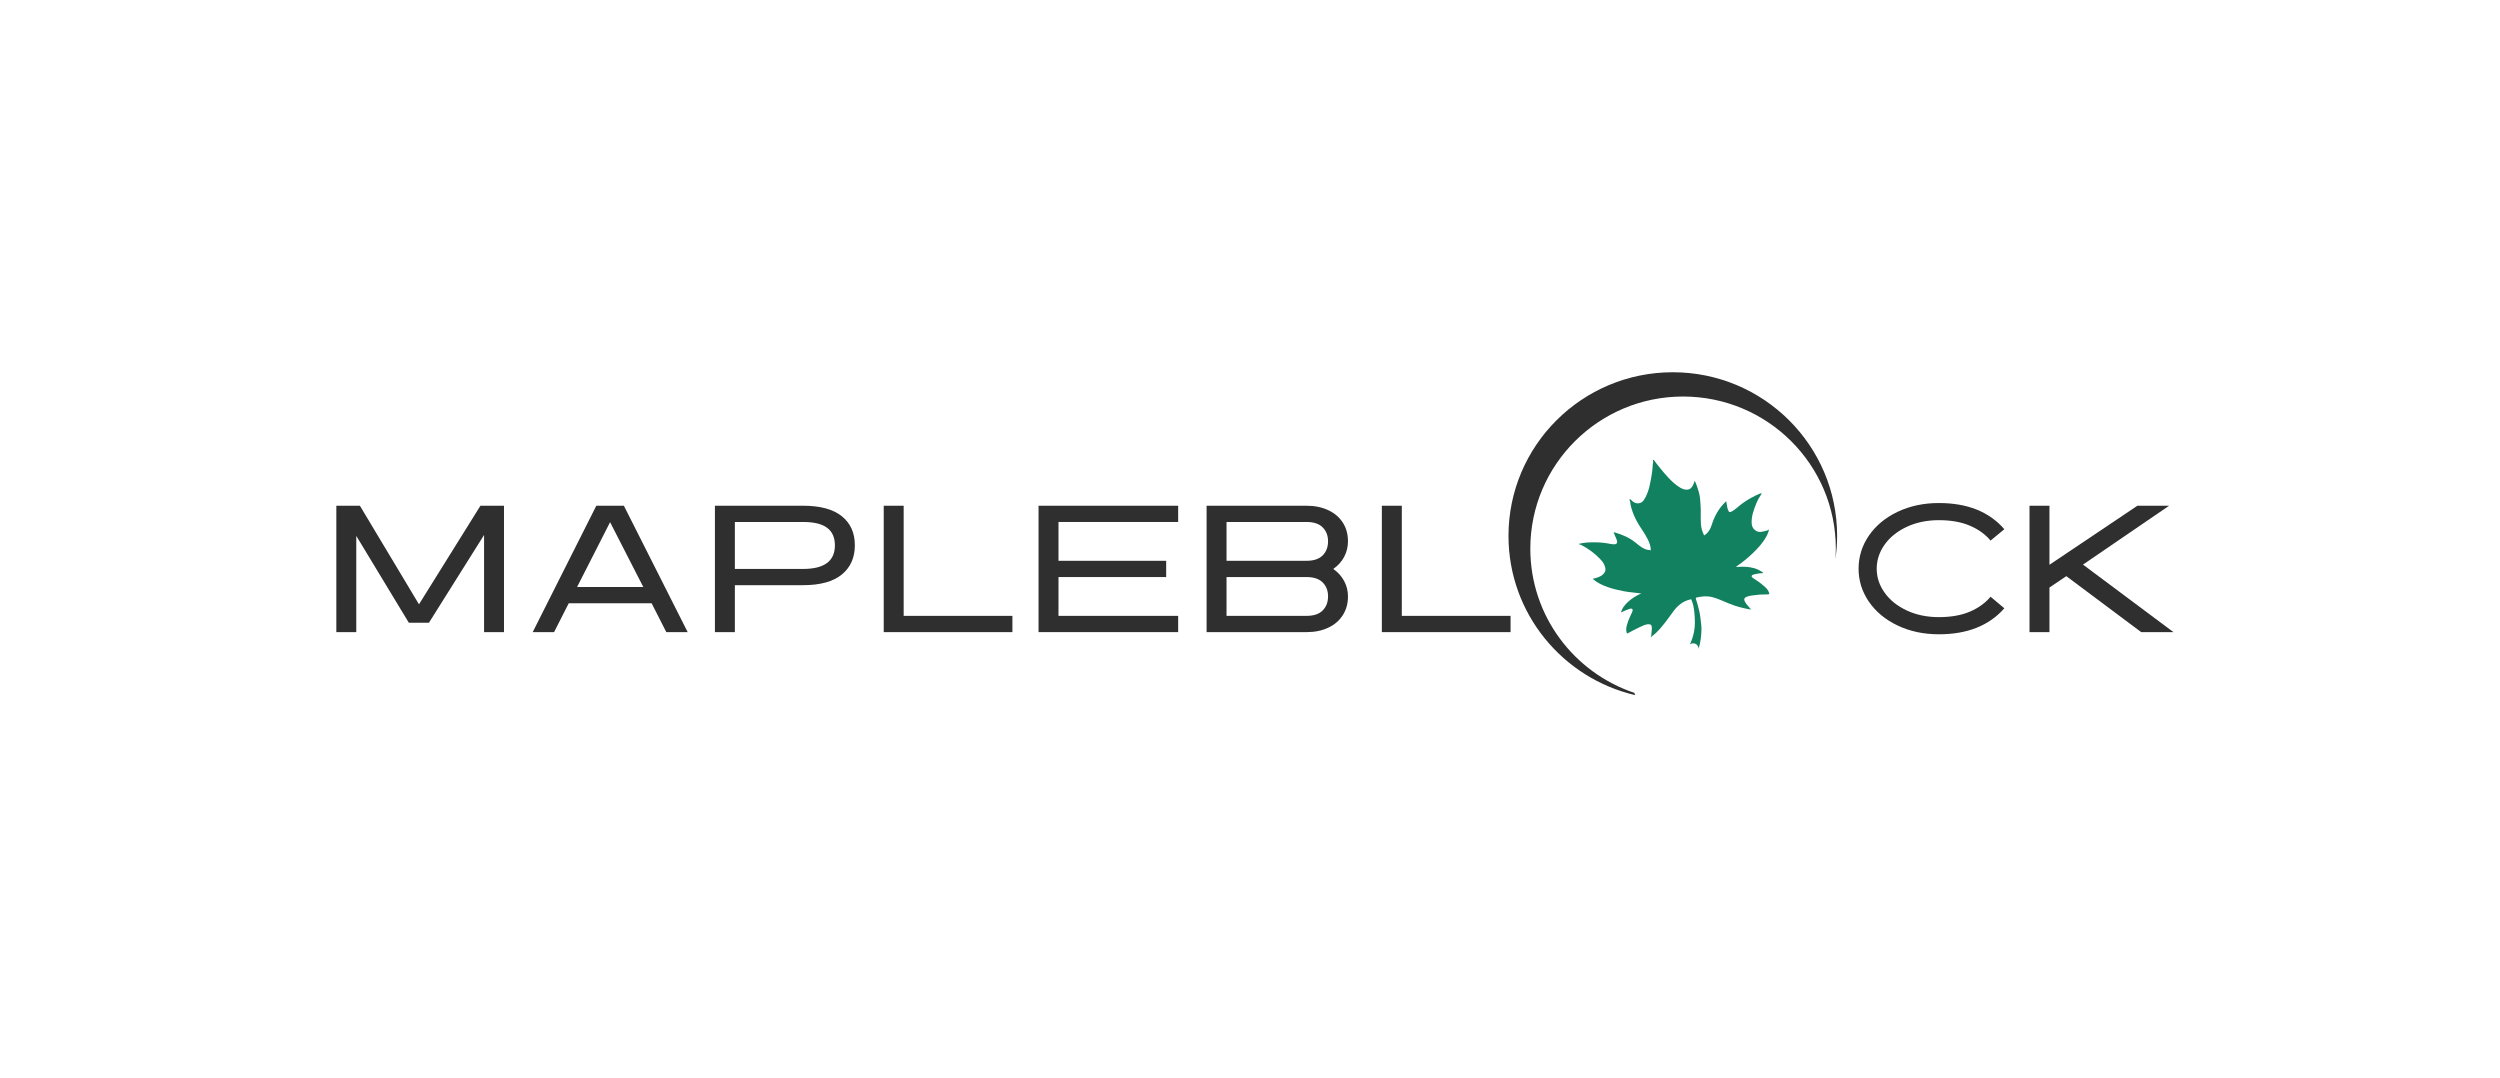 <svg width="262" height="113" viewBox="0 0 262 113" fill="none" xmlns="http://www.w3.org/2000/svg">
<path d="M144.818 53.001H146.909V64.543H158.308V66.247H144.818V53.001Z" fill="#2F2F2F"/>
<path d="M192.53 56.162C192.53 46.69 184.819 39.012 175.311 39.012C165.798 39.012 158.09 46.69 158.09 56.162C158.09 64.283 163.761 71.078 171.374 72.851C171.328 72.779 171.297 72.697 171.284 72.612C164.946 70.489 160.377 64.531 160.377 57.501C160.377 48.695 167.544 41.556 176.385 41.556C185.227 41.556 192.394 48.695 192.394 57.501C192.394 57.873 192.379 58.238 192.353 58.602C192.466 57.804 192.53 56.991 192.53 56.162Z" fill="#2F2F2F"/>
<path fill-rule="evenodd" clip-rule="evenodd" d="M185.395 62.11C185.247 61.677 184.881 61.434 184.557 61.163C184.302 60.947 184.003 60.783 183.726 60.592C183.648 60.535 183.55 60.453 183.574 60.364C183.601 60.272 183.71 60.223 183.819 60.196C184.099 60.126 184.379 60.077 184.668 60.074C184.7 60.074 184.743 60.088 184.756 60.04C184.769 59.998 184.73 59.973 184.703 59.957C184.437 59.787 184.159 59.637 183.851 59.549C183.272 59.382 182.685 59.374 182.093 59.412C182.082 59.456 182.055 59.463 182.028 59.461C182.053 59.458 182.075 59.445 182.093 59.412C182.048 59.396 181.981 59.46 181.96 59.374C182.556 58.977 183.108 58.524 183.631 58.032C184.224 57.474 184.772 56.876 185.155 56.149C185.261 55.947 185.339 55.743 185.401 55.491C185.167 55.655 184.925 55.651 184.706 55.715C184.156 55.876 183.618 55.467 183.578 54.897C183.523 54.118 183.795 53.417 184.077 52.719C184.22 52.374 184.413 52.047 184.642 51.705C184.551 51.72 184.503 51.704 184.443 51.729C183.82 51.987 183.236 52.312 182.685 52.697C182.293 52.972 181.956 53.319 181.546 53.571C181.285 53.733 181.193 53.702 181.089 53.417C180.983 53.132 180.977 52.824 180.908 52.525C180.155 53.216 179.683 54.067 179.382 55.025C179.254 55.437 179.047 55.806 178.678 56.062C178.594 56.119 178.594 56.12 178.566 56.057C178.386 55.684 178.273 55.294 178.254 54.881C178.237 54.498 178.224 54.118 178.238 53.735C178.254 53.335 178.21 52.931 178.191 52.53C178.169 52.058 178.067 51.604 177.91 51.162C177.824 50.911 177.75 50.65 177.595 50.388C177.542 50.602 177.476 50.77 177.386 50.927C177.259 51.149 177.095 51.304 176.816 51.318C176.489 51.334 176.221 51.197 175.963 51.029C175.54 50.754 175.173 50.414 174.833 50.045C174.499 49.684 174.177 49.314 173.875 48.926C173.702 48.707 173.52 48.492 173.365 48.258C173.344 48.224 173.315 48.18 173.268 48.196C173.209 48.215 173.235 48.272 173.244 48.307C173.273 48.436 173.22 48.555 173.212 48.68C173.19 49.001 173.172 49.325 173.116 49.641C173.035 50.113 172.966 50.586 172.847 51.048C172.718 51.542 172.545 52.01 172.259 52.43C172.076 52.7 171.733 52.809 171.415 52.718C171.206 52.657 171.056 52.509 170.903 52.367C170.874 52.34 170.847 52.289 170.799 52.321C170.751 52.348 170.77 52.413 170.784 52.436C170.872 52.564 170.847 52.718 170.875 52.855C170.992 53.433 171.203 53.973 171.468 54.497C171.826 55.197 172.334 55.807 172.68 56.511C172.863 56.882 173.015 57.262 173.002 57.705C172.914 57.605 172.813 57.655 172.727 57.637C172.187 57.53 171.794 57.183 171.392 56.857C170.746 56.333 170.003 56.026 169.218 55.795C169.188 55.787 169.143 55.791 169.122 55.808C169.087 55.844 169.138 55.866 169.149 55.895C169.246 56.117 169.341 56.337 169.427 56.561C169.549 56.879 169.437 57.063 169.126 57.041C169.018 57.032 168.902 57.03 168.798 57.008C168.278 56.898 167.75 56.842 167.224 56.835C166.629 56.825 166.027 56.845 165.439 57.003C165.52 57.071 165.621 57.062 165.703 57.104C166.433 57.486 167.094 57.962 167.666 58.554C167.85 58.744 168.028 58.952 168.132 59.197C168.299 59.588 168.332 59.899 167.959 60.226C167.669 60.48 167.304 60.561 166.912 60.662C167.384 61.074 167.916 61.327 168.479 61.525C169.045 61.726 169.626 61.854 170.218 61.968C170.802 62.08 171.394 62.106 172.011 62.197C171.141 62.533 170.029 63.4 169.892 64.183C170.197 64.029 170.503 63.898 170.822 63.794C170.969 63.744 171.123 63.822 171.104 63.933C171.088 64.018 171.072 64.105 171.035 64.182C170.847 64.581 170.651 64.978 170.533 65.404C170.453 65.688 170.368 65.976 170.475 66.287C170.521 66.424 170.539 66.396 170.637 66.344C171.031 66.132 171.425 65.914 171.831 65.73C172.145 65.588 172.45 65.409 172.816 65.421C173.001 65.428 173.078 65.502 173.102 65.682C173.145 66.001 173.058 66.309 173.052 66.62C173.061 66.653 173.036 66.705 173.1 66.705C173.255 66.577 173.415 66.456 173.558 66.318C174.251 65.649 174.793 64.856 175.359 64.084C175.82 63.455 176.385 62.987 177.17 62.814C177.26 62.794 177.238 62.798 177.266 62.87C177.449 63.299 177.529 63.749 177.571 64.201C177.63 64.848 177.663 65.5 177.545 66.155C177.453 66.639 177.305 67.096 177.107 67.529C177.195 67.468 177.299 67.422 177.436 67.422C177.811 67.422 178 67.706 178.01 67.997C178.207 67.375 178.286 66.731 178.312 66.076C178.329 65.636 178.255 65.2 178.206 64.761C178.179 64.525 178.138 64.284 178.086 64.052C177.985 63.617 177.864 63.188 177.73 62.764C177.698 62.658 177.756 62.63 177.805 62.617C178.351 62.492 178.89 62.437 179.45 62.582C180.24 62.786 180.95 63.183 181.717 63.444C182.297 63.642 182.889 63.779 183.51 63.886C183.297 63.586 183.013 63.359 182.857 63.041C182.738 62.801 182.808 62.64 183.033 62.548C183.383 62.403 183.749 62.395 184.104 62.349C184.492 62.298 184.885 62.302 185.273 62.293C185.425 62.29 185.442 62.251 185.395 62.11Z" fill="#11815F"/>
<path fill-rule="evenodd" clip-rule="evenodd" d="M181.895 59.432C181.895 59.414 181.908 59.398 181.927 59.388C181.911 59.398 181.901 59.412 181.895 59.432Z" fill="#11815F"/>
<path fill-rule="evenodd" clip-rule="evenodd" d="M181.908 59.465C181.924 59.461 181.941 59.461 181.955 59.461C181.942 59.465 181.924 59.47 181.908 59.465Z" fill="#11815F"/>
<path fill-rule="evenodd" clip-rule="evenodd" d="M181.932 59.385C181.933 59.385 181.933 59.383 181.936 59.383C181.933 59.383 181.933 59.385 181.932 59.385Z" fill="#11815F"/>
<path fill-rule="evenodd" clip-rule="evenodd" d="M173.053 66.622C173.06 66.655 173.037 66.707 173.101 66.707C173.101 66.75 173.066 66.765 173.03 66.791C173.035 66.731 172.955 66.67 173.053 66.622Z" fill="#11815F"/>
<path d="M35.248 53.001H37.717L43.909 63.333L50.349 53.001H52.818V66.247H50.73V56.066L44.953 65.263H42.845L37.338 56.161V66.247H35.248V53.001Z" fill="#2F2F2F"/>
<path d="M62.493 53.001H65.382L72.069 66.247H69.829L68.288 63.219H59.605L58.066 66.247H55.826L62.493 53.001ZM60.479 61.516H67.416L63.937 54.724L60.479 61.516Z" fill="#2F2F2F"/>
<path d="M74.924 53.001H84.174C85.959 53.001 87.31 53.367 88.22 54.098C89.133 54.831 89.588 55.846 89.588 57.145C89.588 58.444 89.132 59.466 88.22 60.211C87.309 60.954 85.959 61.326 84.174 61.326H77.014V66.247H74.924V53.001H74.924ZM77.014 59.624H84.174C86.39 59.624 87.498 58.797 87.498 57.145C87.498 56.338 87.229 55.728 86.69 55.32C86.152 54.909 85.313 54.704 84.174 54.704H77.014V59.624H77.014Z" fill="#2F2F2F"/>
<path d="M92.613 53.001H94.704V64.543H106.101V66.247H92.614V53.001H92.613Z" fill="#2F2F2F"/>
<path d="M108.84 66.247V53.001H123.471V54.703H110.93V58.772H122.215V60.475H110.93V64.543H123.471V66.246H108.84V66.247Z" fill="#2F2F2F"/>
<path d="M136.917 53.001C137.781 53.001 138.538 53.155 139.198 53.465C139.858 53.774 140.366 54.208 140.727 54.77C141.088 55.331 141.267 55.984 141.267 56.728C141.267 57.309 141.135 57.852 140.871 58.355C140.604 58.86 140.222 59.282 139.729 59.624C140.212 59.964 140.589 60.383 140.861 60.881C141.131 61.381 141.268 61.92 141.268 62.5C141.268 63.245 141.089 63.9 140.727 64.467C140.367 65.035 139.858 65.474 139.198 65.782C138.539 66.093 137.781 66.247 136.917 66.247H126.451V53.001H136.917ZM128.541 54.703V58.772H136.917C137.677 58.772 138.244 58.583 138.619 58.204C138.992 57.826 139.18 57.333 139.18 56.727C139.18 56.136 138.991 55.65 138.619 55.271C138.244 54.892 137.677 54.703 136.917 54.703H128.541V54.703ZM136.917 64.543C137.677 64.543 138.244 64.355 138.619 63.975C138.992 63.598 139.18 63.105 139.18 62.5C139.18 61.907 138.992 61.42 138.619 61.042C138.245 60.664 137.678 60.475 136.917 60.475H128.541V64.543H136.917V64.543Z" fill="#2F2F2F"/>
<path d="M194.779 59.606C194.779 58.343 195.141 57.187 195.861 56.133C196.585 55.08 197.587 54.248 198.873 53.635C200.157 53.025 201.599 52.718 203.196 52.718C206.186 52.718 208.47 53.631 210.054 55.461L208.61 56.654C208.064 55.997 207.342 55.477 206.443 55.092C205.544 54.707 204.461 54.514 203.196 54.514C201.943 54.514 200.817 54.748 199.823 55.215C198.83 55.681 198.056 56.303 197.507 57.078C196.955 57.855 196.679 58.697 196.679 59.605C196.679 60.501 196.955 61.336 197.507 62.112C198.056 62.887 198.83 63.508 199.823 63.975C200.817 64.442 201.943 64.675 203.196 64.675C204.461 64.675 205.544 64.484 206.443 64.1C207.343 63.714 208.064 63.194 208.61 62.537L210.054 63.748C208.458 65.566 206.17 66.473 203.196 66.473C201.6 66.473 200.157 66.167 198.873 65.555C197.587 64.944 196.585 64.111 195.861 63.058C195.141 62.005 194.779 60.854 194.779 59.606Z" fill="#2F2F2F"/>
<path d="M212.693 53.001H214.783V59.188L223.999 53.001H227.322L218.297 59.17L227.779 66.247H224.397L216.55 60.38L214.783 61.572V66.247H212.693V53.001Z" fill="#2F2F2F"/>
</svg>
